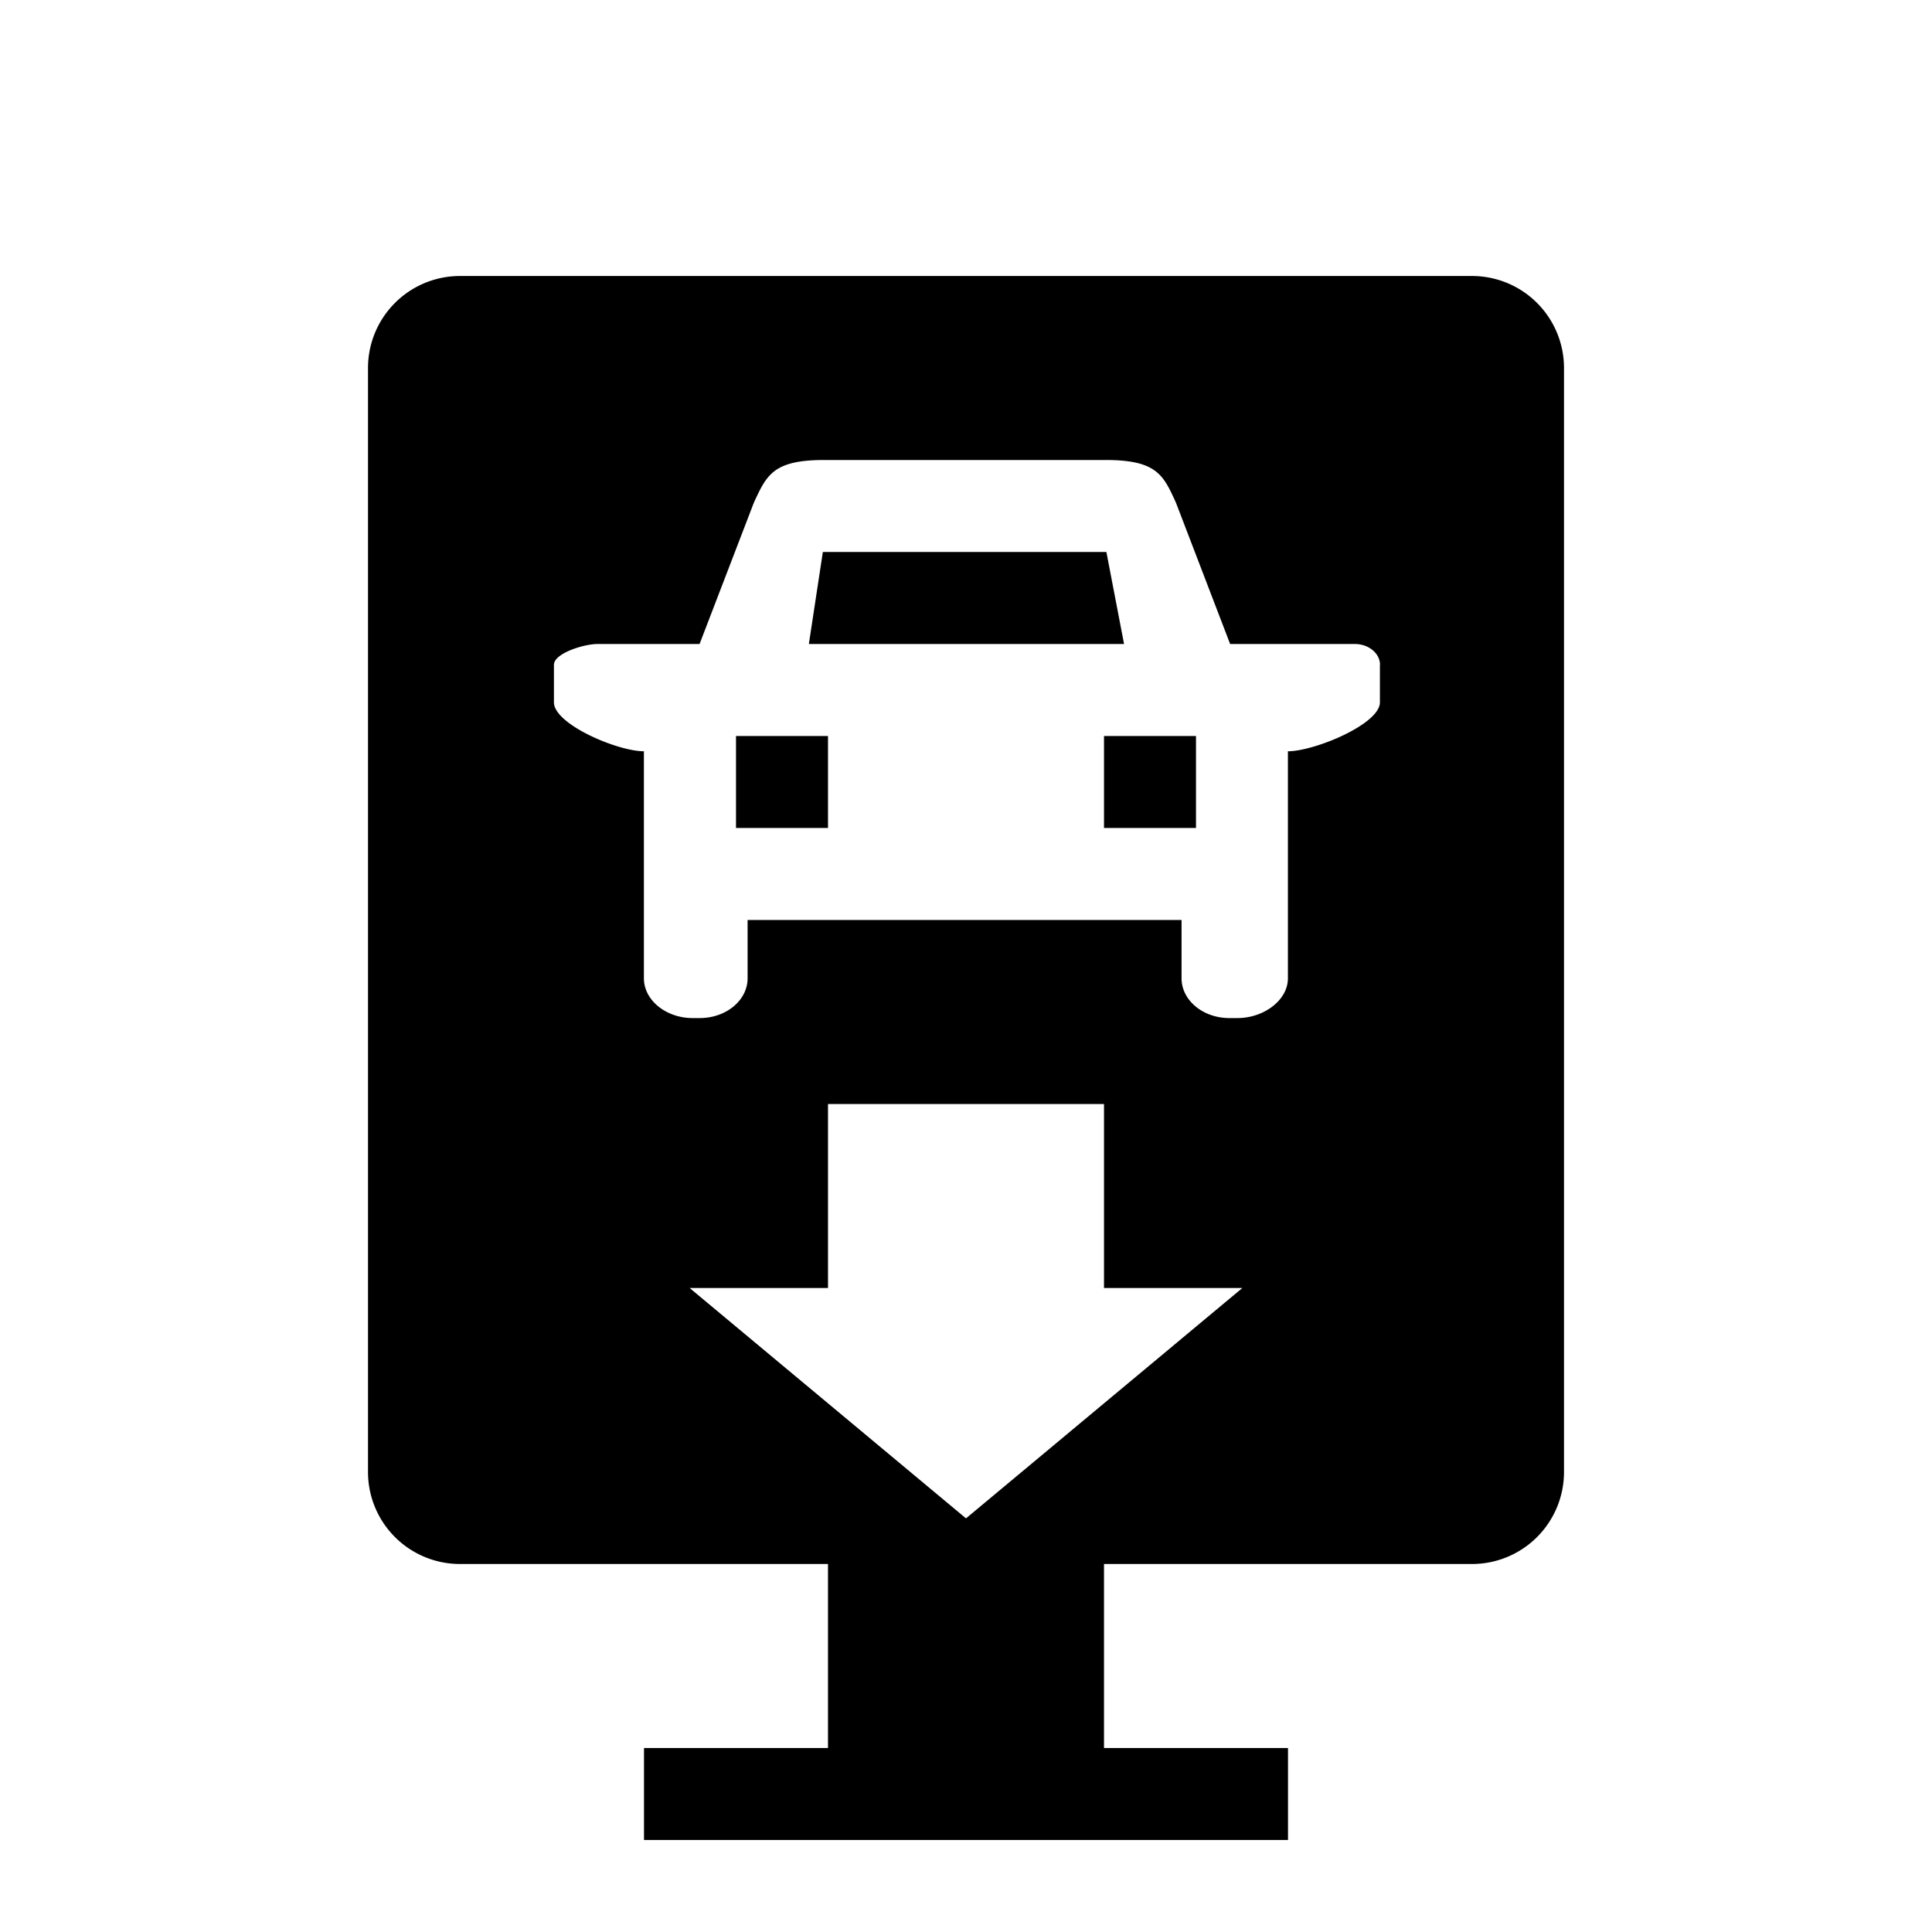 <svg xmlns="http://www.w3.org/2000/svg" viewBox="0 0 21 21"><path d="M12.218 7H8.792l.152-1h3.082l.192 1zM17 4v12a1 1 0 0 1-1 1h-4v2h2v1H7v-1h2v-2H5a1 1 0 0 1-1-1V4a1 1 0 0 1 1-1h11a1 1 0 0 1 1 1zm-3.496 10H12v-2H9v2H7.496l3.004 2.504L13.504 14zM15 7.226c0-.124-.123-.226-.273-.226h-1.356l-.589-1.536c-.136-.297-.204-.464-.764-.464h-3.06c-.557 0-.626.167-.764.464L7.604 7H6.495c-.15 0-.474.102-.474.226v.408c0 .238.69.532.978.532v2.468c0 .238.241.432.529.432h.078c.288 0 .52-.194.52-.432V10h4.717v.634c0 .238.232.432.52.432h.087c.287 0 .549-.194.549-.432V8.166c.287 0 1-.294 1-.532v-.408zM12 9h1V8h-1v1zM8 9h1V8H8v1z"/></svg>